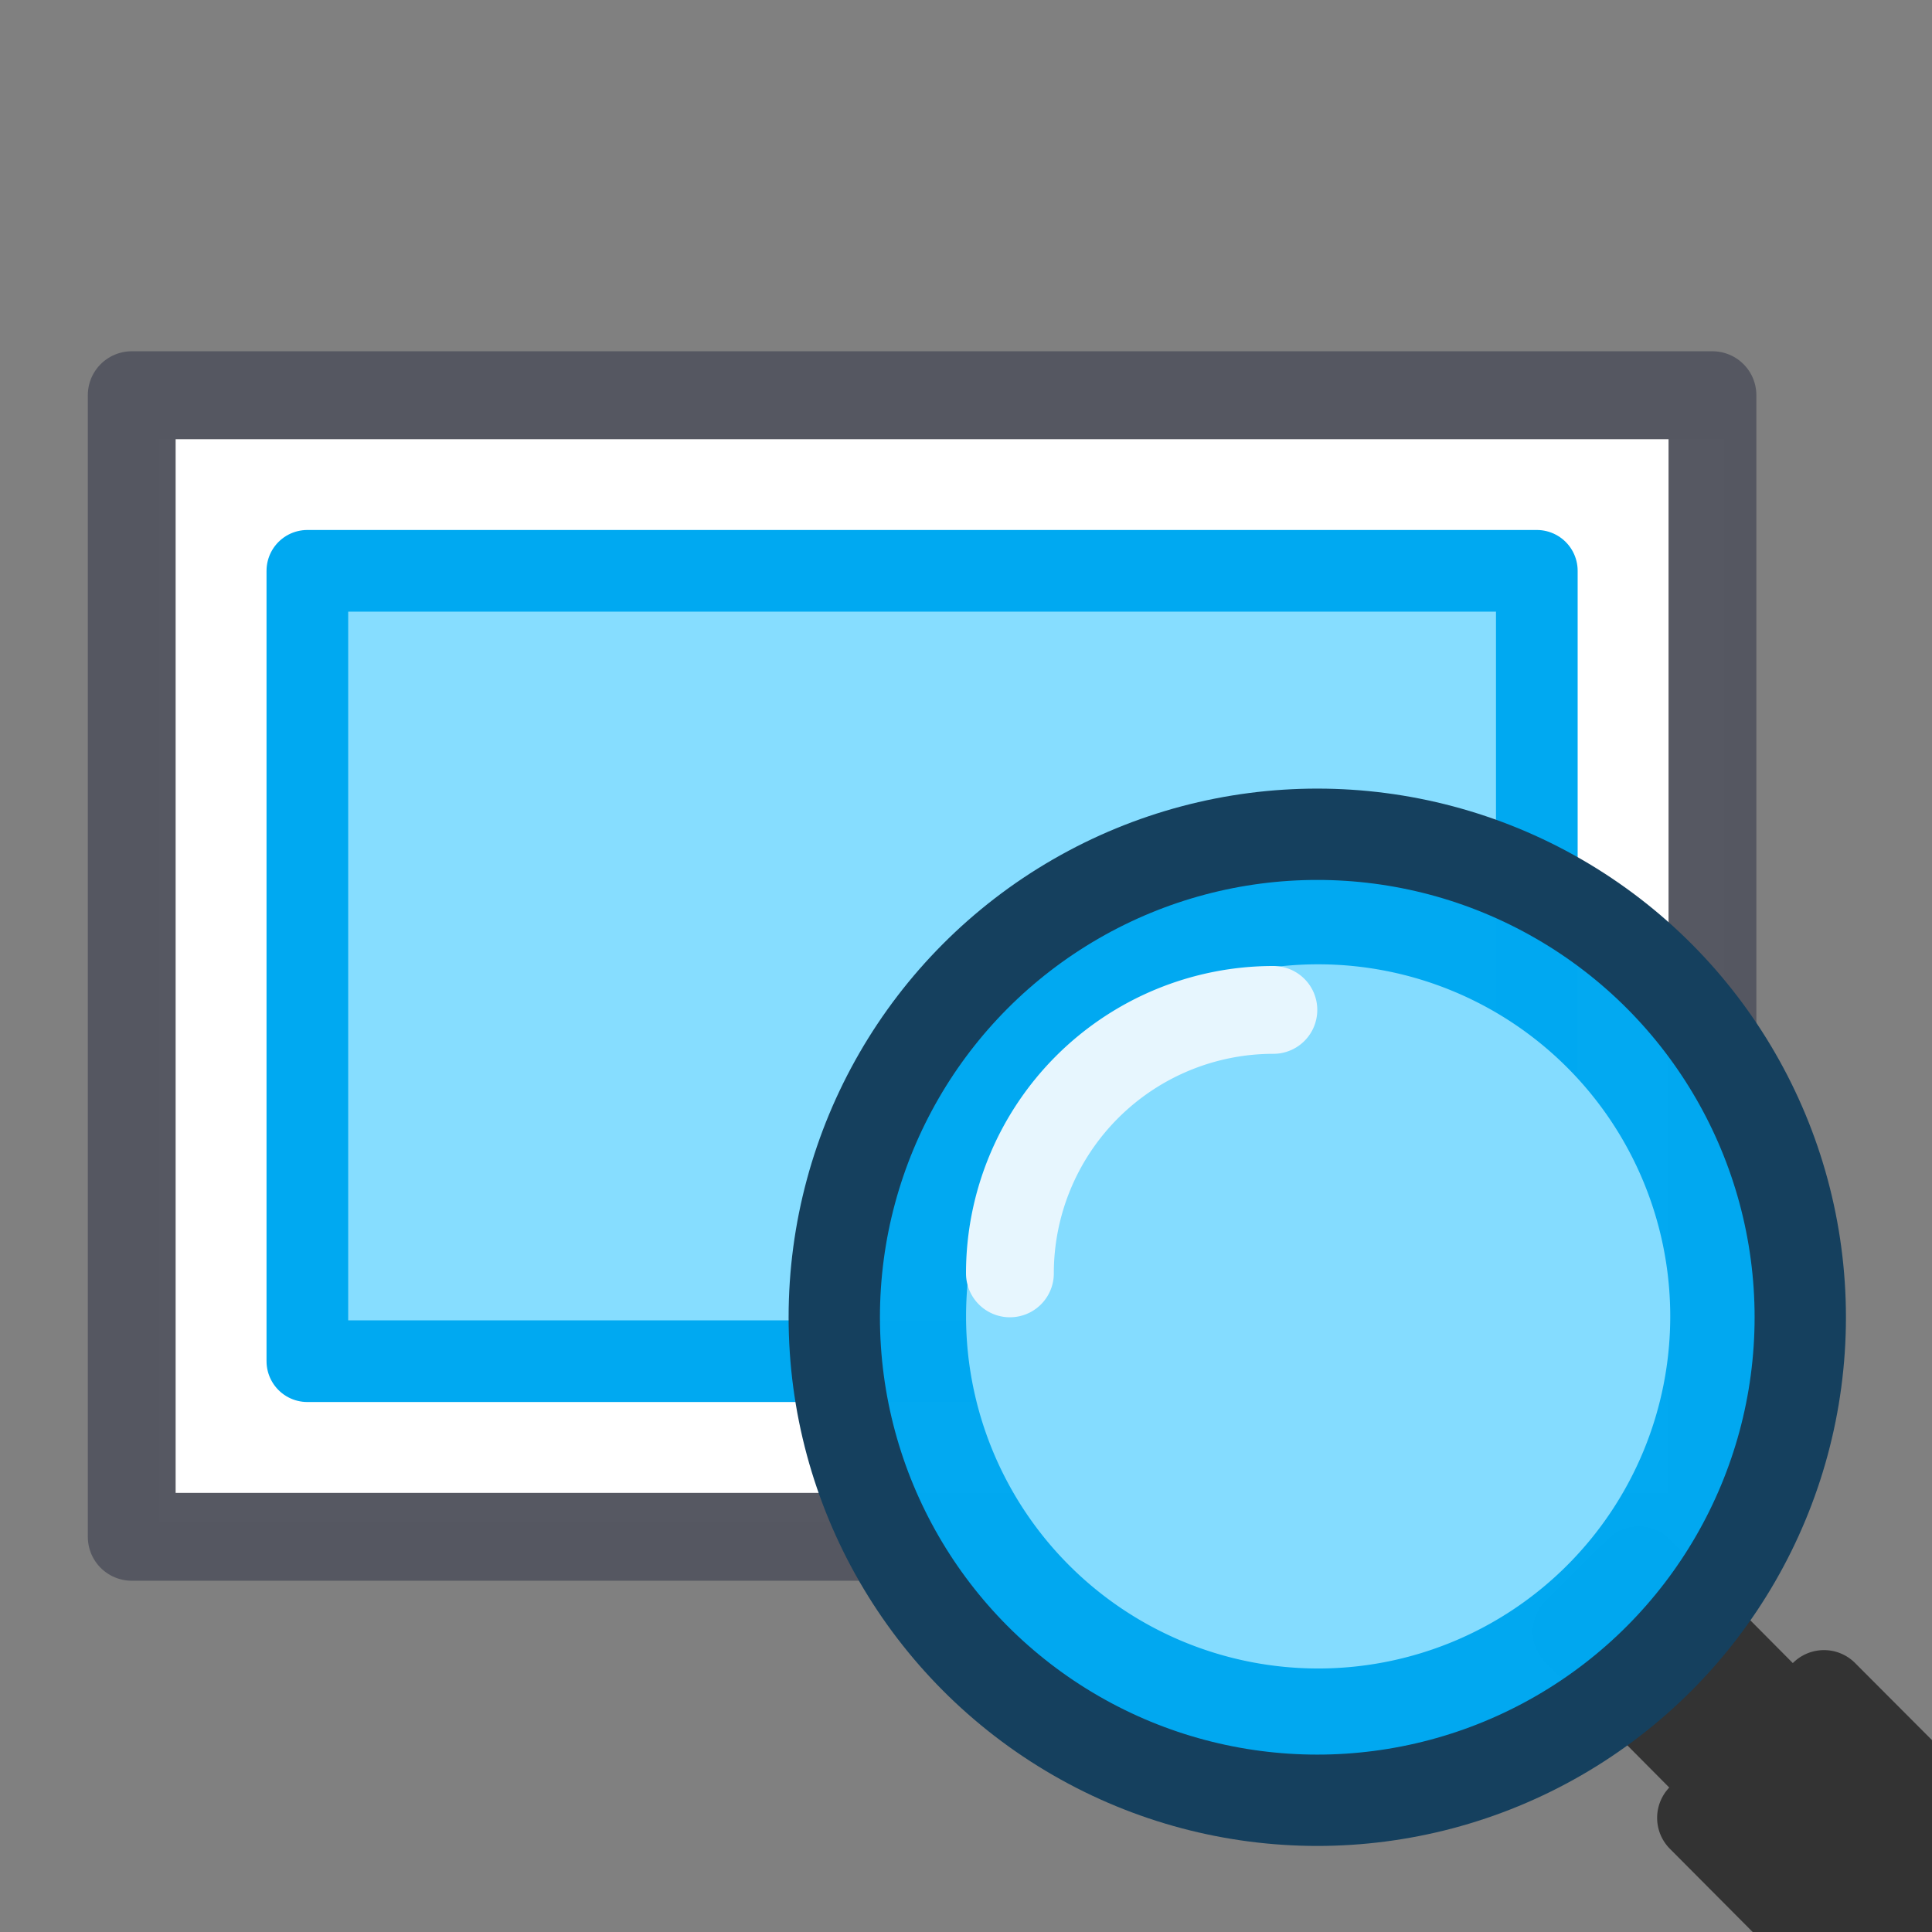 <svg xmlns="http://www.w3.org/2000/svg" xml:space="preserve" style="fill-rule:evenodd;clip-rule:evenodd;stroke-linecap:round;stroke-linejoin:round;stroke-miterlimit:1.5" viewBox="0 0 22 22"><rect x="0" y="0" width="22" height="22" fill="#808080" stroke="none"/><path d="M1.81 5h17.82v12.34H1.81z" style="fill:#fff"/><path d="M1.5 4.5h18v13h-18z" style="fill:none;stroke:#555761;stroke-opacity:.99;stroke-width:1px"/><path d="M3.5 6.5h14v9h-14z" style="fill:#85ddff;fill-opacity:.99"/><path d="M3.5 6.5h14v9h-14z" style="fill:none;stroke:#00a9f1;stroke-width:.93px"/><path d="m20.77 19.3-1.4 1.4 3.92 3.94a1 1 0 1 0 1.41-1.41l-3.93-3.94ZM18.66 17.88l-.71.7L19.36 20l.71-.7-1.41-1.42Z" style="fill:#333;stroke:#333;stroke-width:1px;stroke-miterlimit:4"/><circle cx="15.04" cy="14.5" r="5.5" style="fill:#00a9f1;fill-opacity:.99"/><path d="M17.84 12.15a4 4 0 1 0-5.66 5.68 4 4 0 0 0 5.66-5.68Z" style="fill:#85ddff;fill-opacity:.99"/><circle cx="15" cy="15" r="5.5" style="fill:none;stroke:#15405e;stroke-width:1.04px;stroke-miterlimit:4"/><path d="M14.5 11.5a3 3 0 0 0-3 3" style="fill:none;fill-rule:nonzero;stroke:#e7f6fe;stroke-width:1px;stroke-miterlimit:4"/></svg>